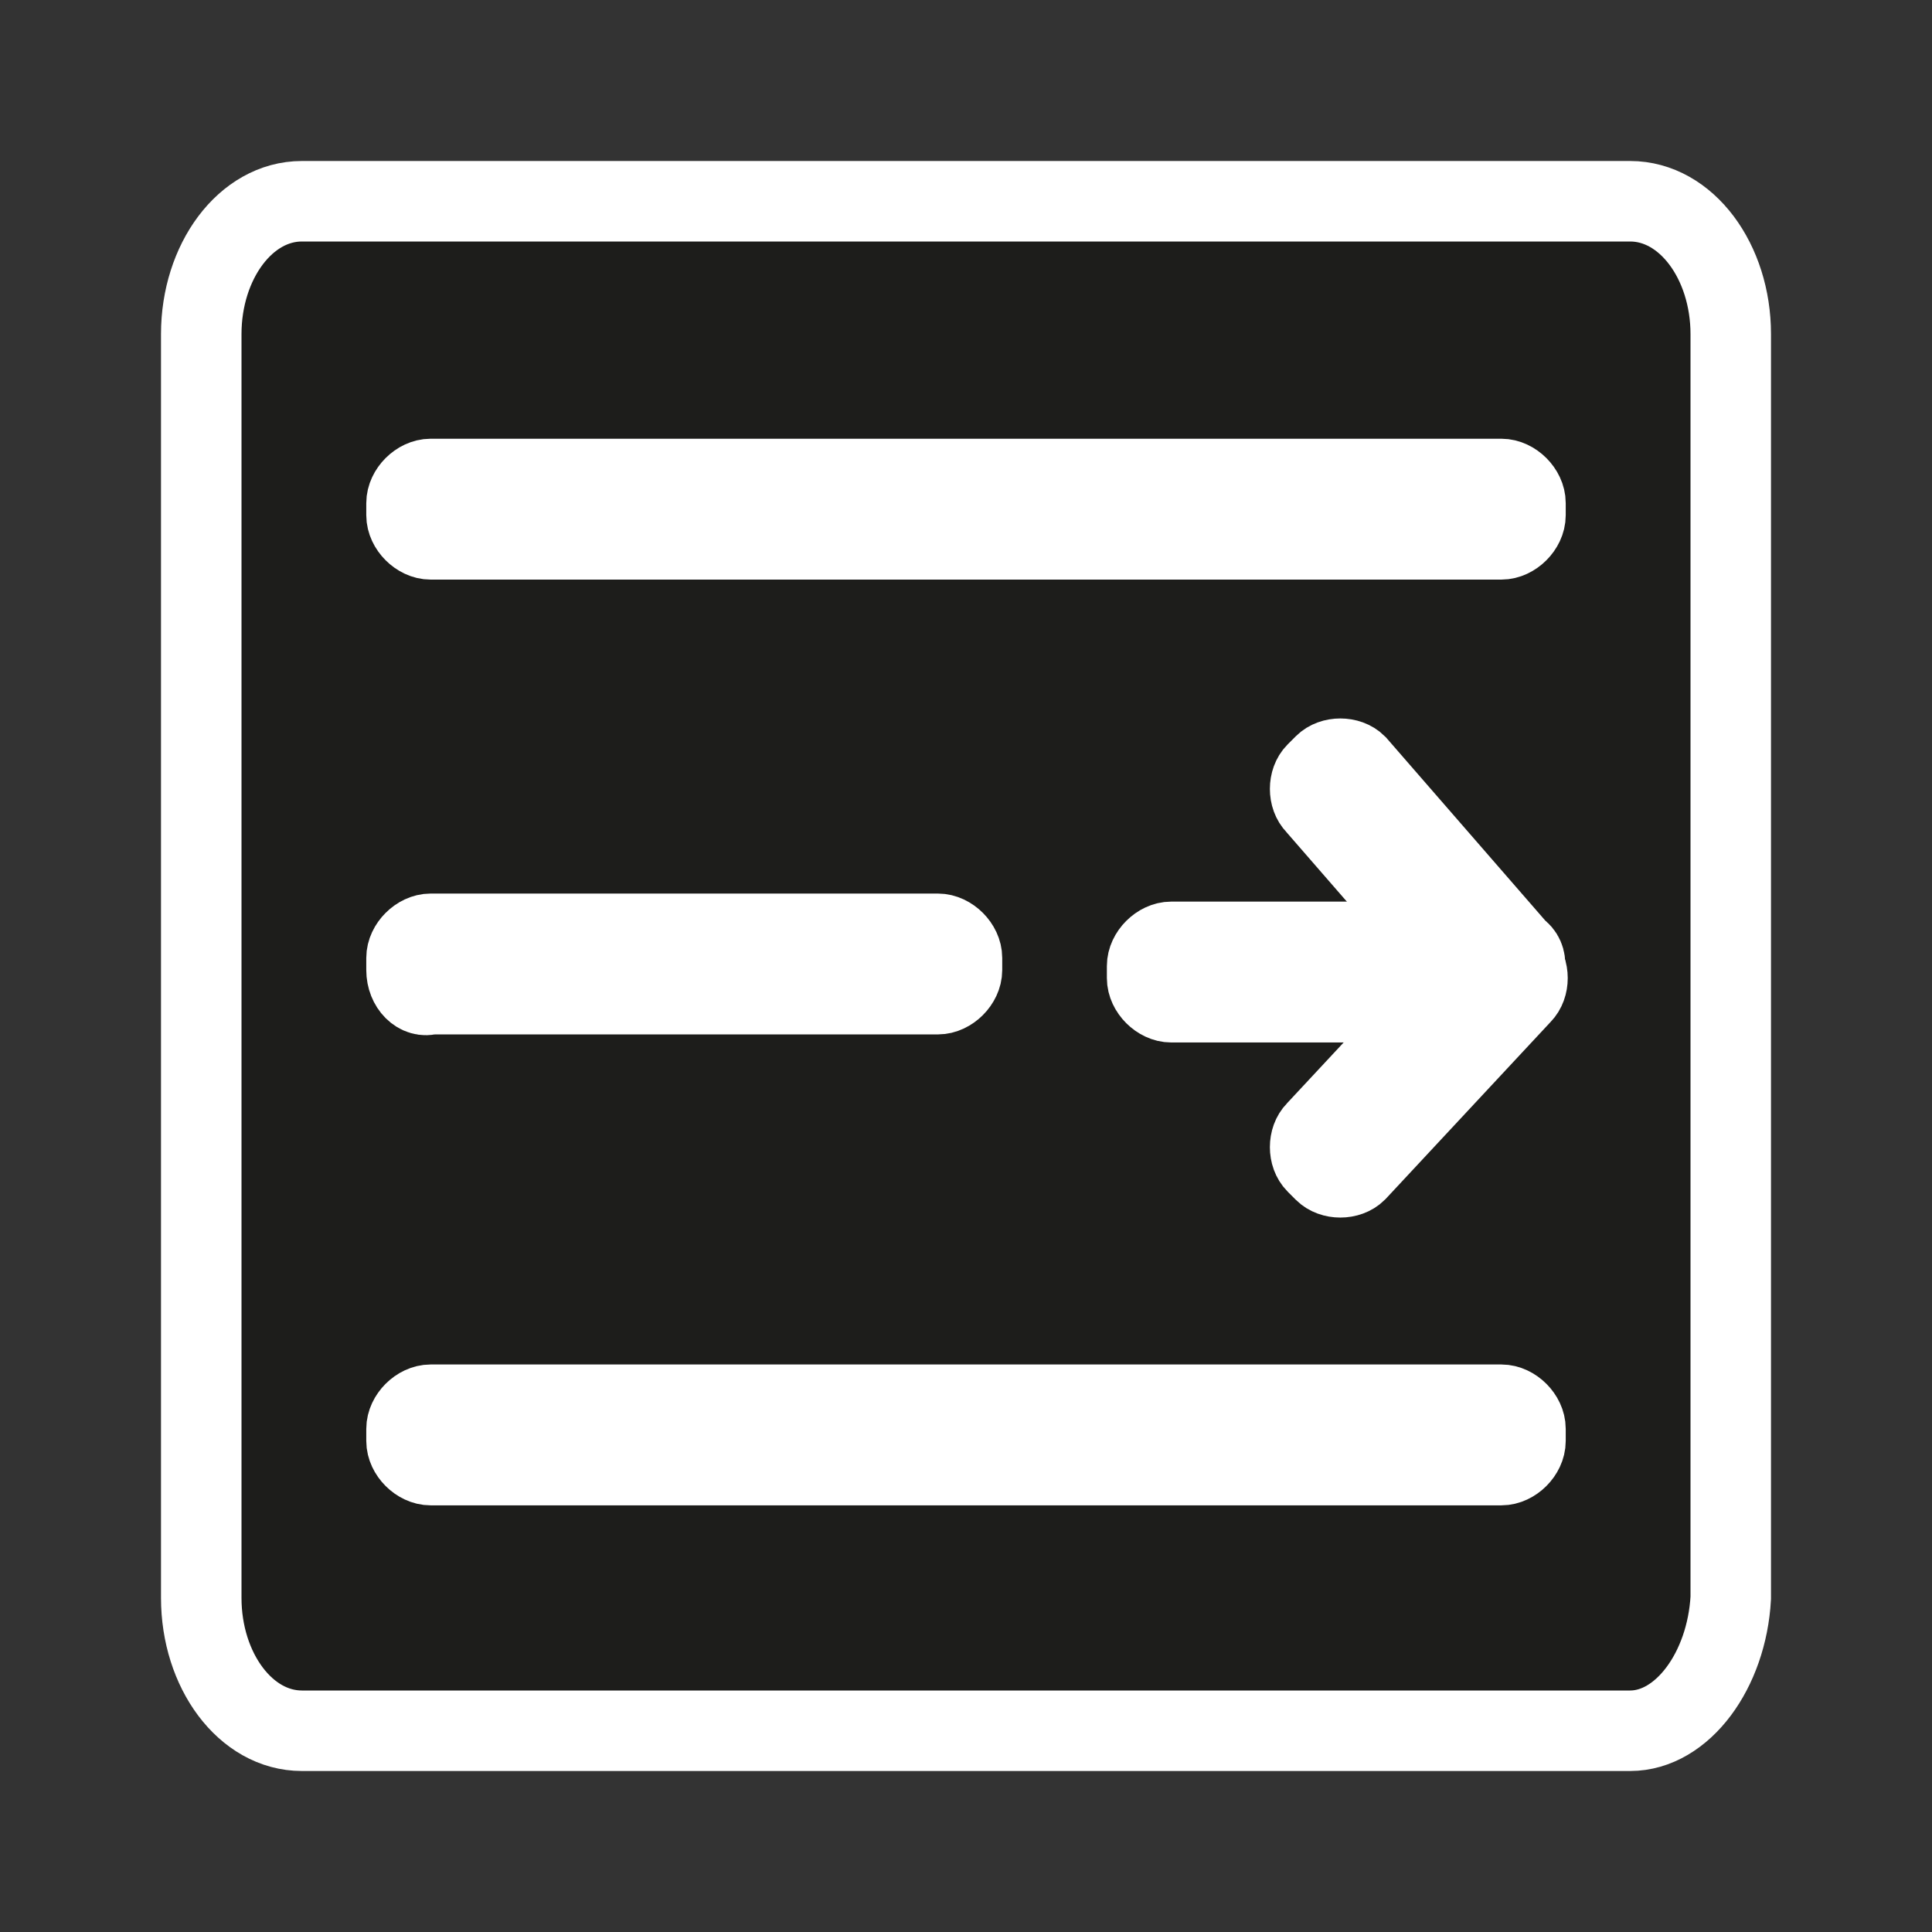 <?xml version="1.0" encoding="utf-8"?>
<!-- Generator: Adobe Illustrator 26.0.1, SVG Export Plug-In . SVG Version: 6.00 Build 0)  -->
<svg version="1.1" id="Слой_1" xmlns="http://www.w3.org/2000/svg" xmlns:xlink="http://www.w3.org/1999/xlink" x="0px" y="0px"
	 viewBox="0 0 48 48" style="enable-background:new 0 0 48 48;" xml:space="preserve">
<rect x="0" y="0" width="48" height="48" fill="#333333" stroke="none"/>
<style type="text/css">
	.st0{fill:#1D1D1B;stroke:#FFFFFF;stroke-width:2;stroke-miterlimit:10;}
	.st1{fill-rule:evenodd;clip-rule:evenodd;fill:#009640;stroke:#FFFFFF;stroke-width:2;stroke-miterlimit:10;}
</style>
<path class="st0" d="M40.5,43h-33C6.1,43,5,41.5,5,39.7V8.3C5,6.5,6.1,5,7.5,5h33C41.9,5,43,6.5,43,8.3v31.4
	C42.9,41.5,41.8,43,40.5,43z"/>
<path class="st1" d="M37.7,24l0,0.3c0,0.3-0.3,0.6-0.6,0.6l-8,0c-0.3,0-0.6-0.3-0.6-0.6l0-0.3c0-0.3,0.3-0.6,0.6-0.6l8,0
	C37.6,23.4,37.8,23.7,37.7,24z"/>
<path class="st1" d="M37.7,24.4l-0.2,0.2c-0.2,0.2-0.6,0.2-0.8,0l-4-4.6c-0.2-0.2-0.2-0.6,0-0.8l0.2-0.2c0.2-0.2,0.6-0.2,0.8,0
	l4,4.6C38,23.8,37.9,24.2,37.7,24.4z"/>
<path class="st1" d="M37.6,23.7l0.2,0.2c0.2,0.2,0.2,0.6,0,0.8l-4.1,4.4c-0.2,0.2-0.6,0.2-0.8,0l-0.2-0.2c-0.2-0.2-0.2-0.6,0-0.8
	l4.1-4.4C37,23.5,37.4,23.5,37.6,23.7z"/>
<path class="st1" d="M10.1,12.8v-0.3c0-0.3,0.3-0.6,0.6-0.6h26.6c0.3,0,0.6,0.3,0.6,0.6v0.3c0,0.3-0.3,0.6-0.6,0.6H10.7
	C10.4,13.4,10.1,13.1,10.1,12.8z"/>
<path class="st1" d="M10.1,35.8v-0.3c0-0.3,0.3-0.6,0.6-0.6h26.6c0.3,0,0.6,0.3,0.6,0.6v0.3c0,0.3-0.3,0.6-0.6,0.6H10.7
	C10.4,36.4,10.1,36.1,10.1,35.8z"/>
<path class="st1" d="M10.1,24.1v-0.3c0-0.3,0.3-0.6,0.6-0.6h12.6c0.3,0,0.6,0.3,0.6,0.6v0.3c0,0.3-0.3,0.6-0.6,0.6H10.7
	C10.4,24.8,10.1,24.5,10.1,24.1z"/>
</svg>
